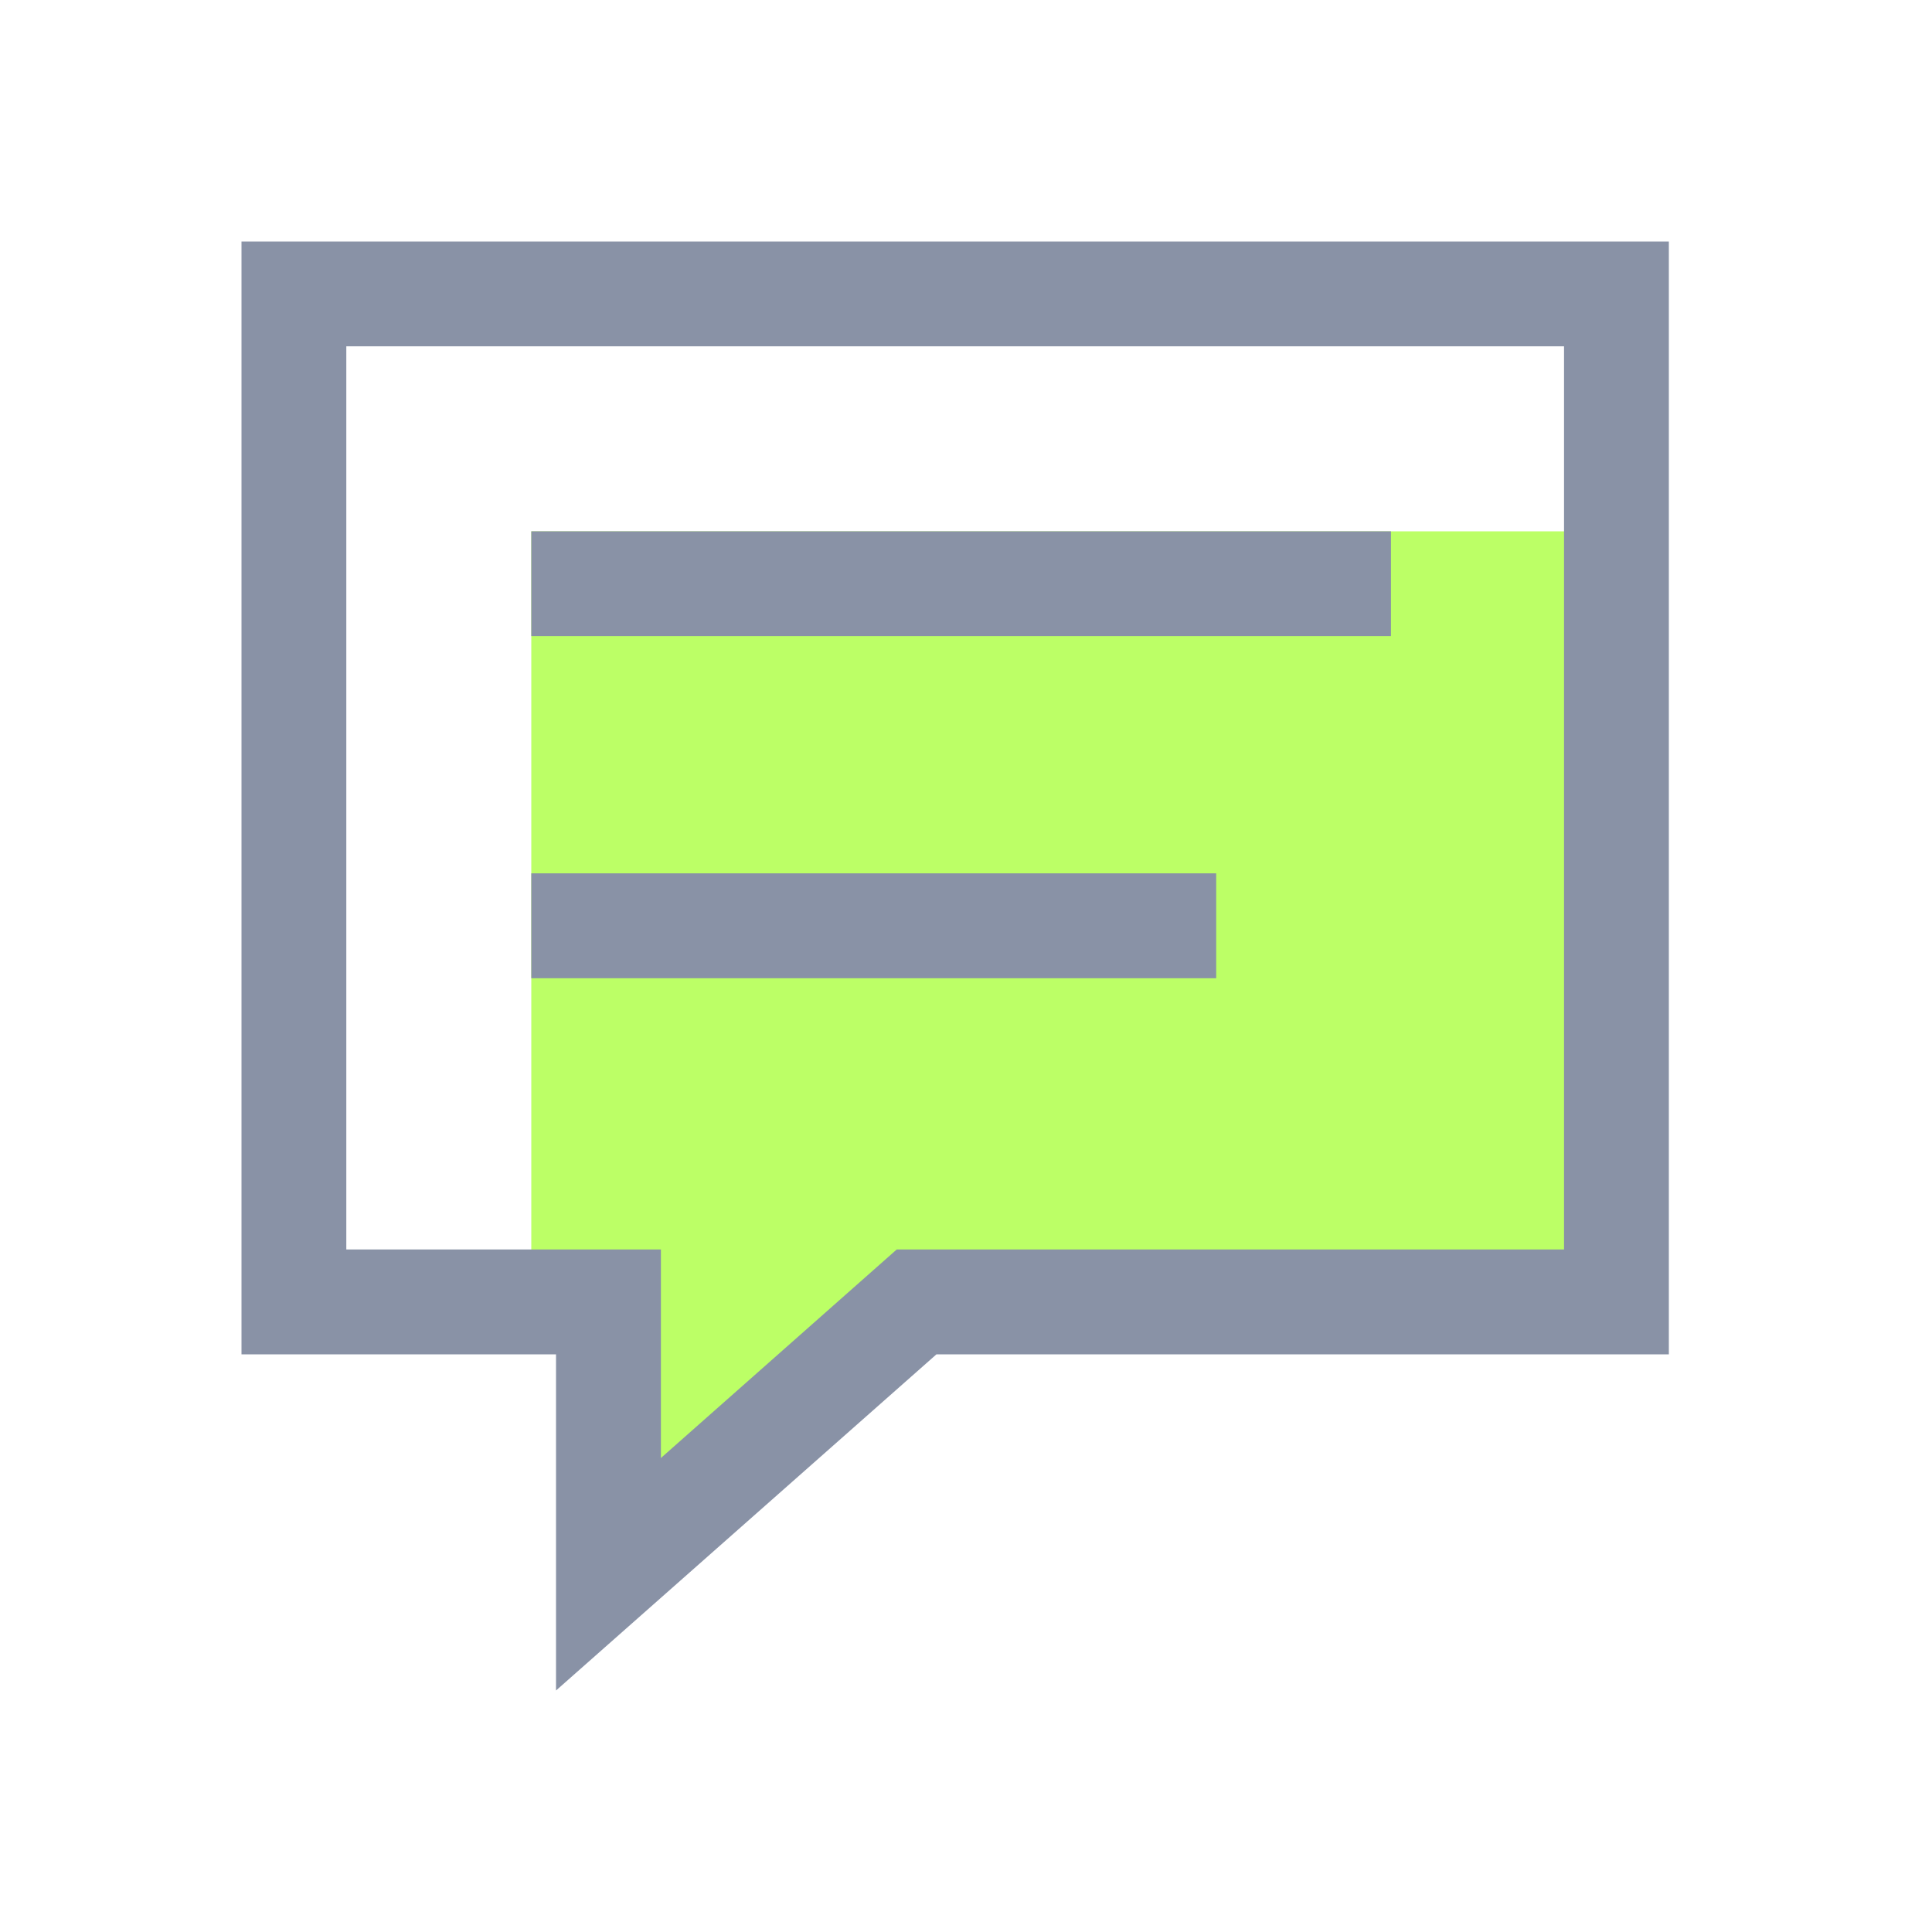 <?xml version="1.0" encoding="UTF-8"?>
<svg width="24px" height="24px" viewBox="0 0 24 24" version="1.1" xmlns="http://www.w3.org/2000/svg" xmlns:xlink="http://www.w3.org/1999/xlink">
    <title>编组 8</title>
    <g id="一级页面" stroke="none" stroke-width="1" fill="none" fill-rule="evenodd">
        <g id="广场切图" transform="translate(-16, -68)">
            <g id="编组-8" transform="translate(16, 68)">
                <g id="编组备份" transform="translate(3, 3)" fill-rule="nonzero">
                    <polygon id="路径" fill-opacity="0.6" fill="#90ff00" points="17.509 3.6 3.6 3.6 3.6 12.939 5.077 12.939 5.077 16.129 8.26 12.941 17.509 12.941"></polygon>
                    <path d="M3.907,18 L3.907,13.824 L0,13.824 L0,0 L17.731,0 L17.731,13.824 L8.633,13.824 L3.907,18 Z M1.302,12.521 L5.21,12.521 L5.21,15.112 L8.14,12.521 L16.429,12.521 L16.429,1.302 L1.302,1.302 L1.302,12.519 L1.302,12.521 Z" id="形状" fill="#8992A6"></path>
                    <path d="M3.6,3.6 L14.279,3.6 L14.279,4.902 L3.6,4.902 L3.6,3.6 Z M3.6,7.849 L12.108,7.849 L12.108,9.152 L3.6,9.152 L3.6,7.849 Z" id="形状" fill="#8992A6"></path>
                </g>
                <rect id="矩形备份-13" x="0" y="0" width="24" height="24"></rect>
            </g>
        </g>
    </g>
</svg>